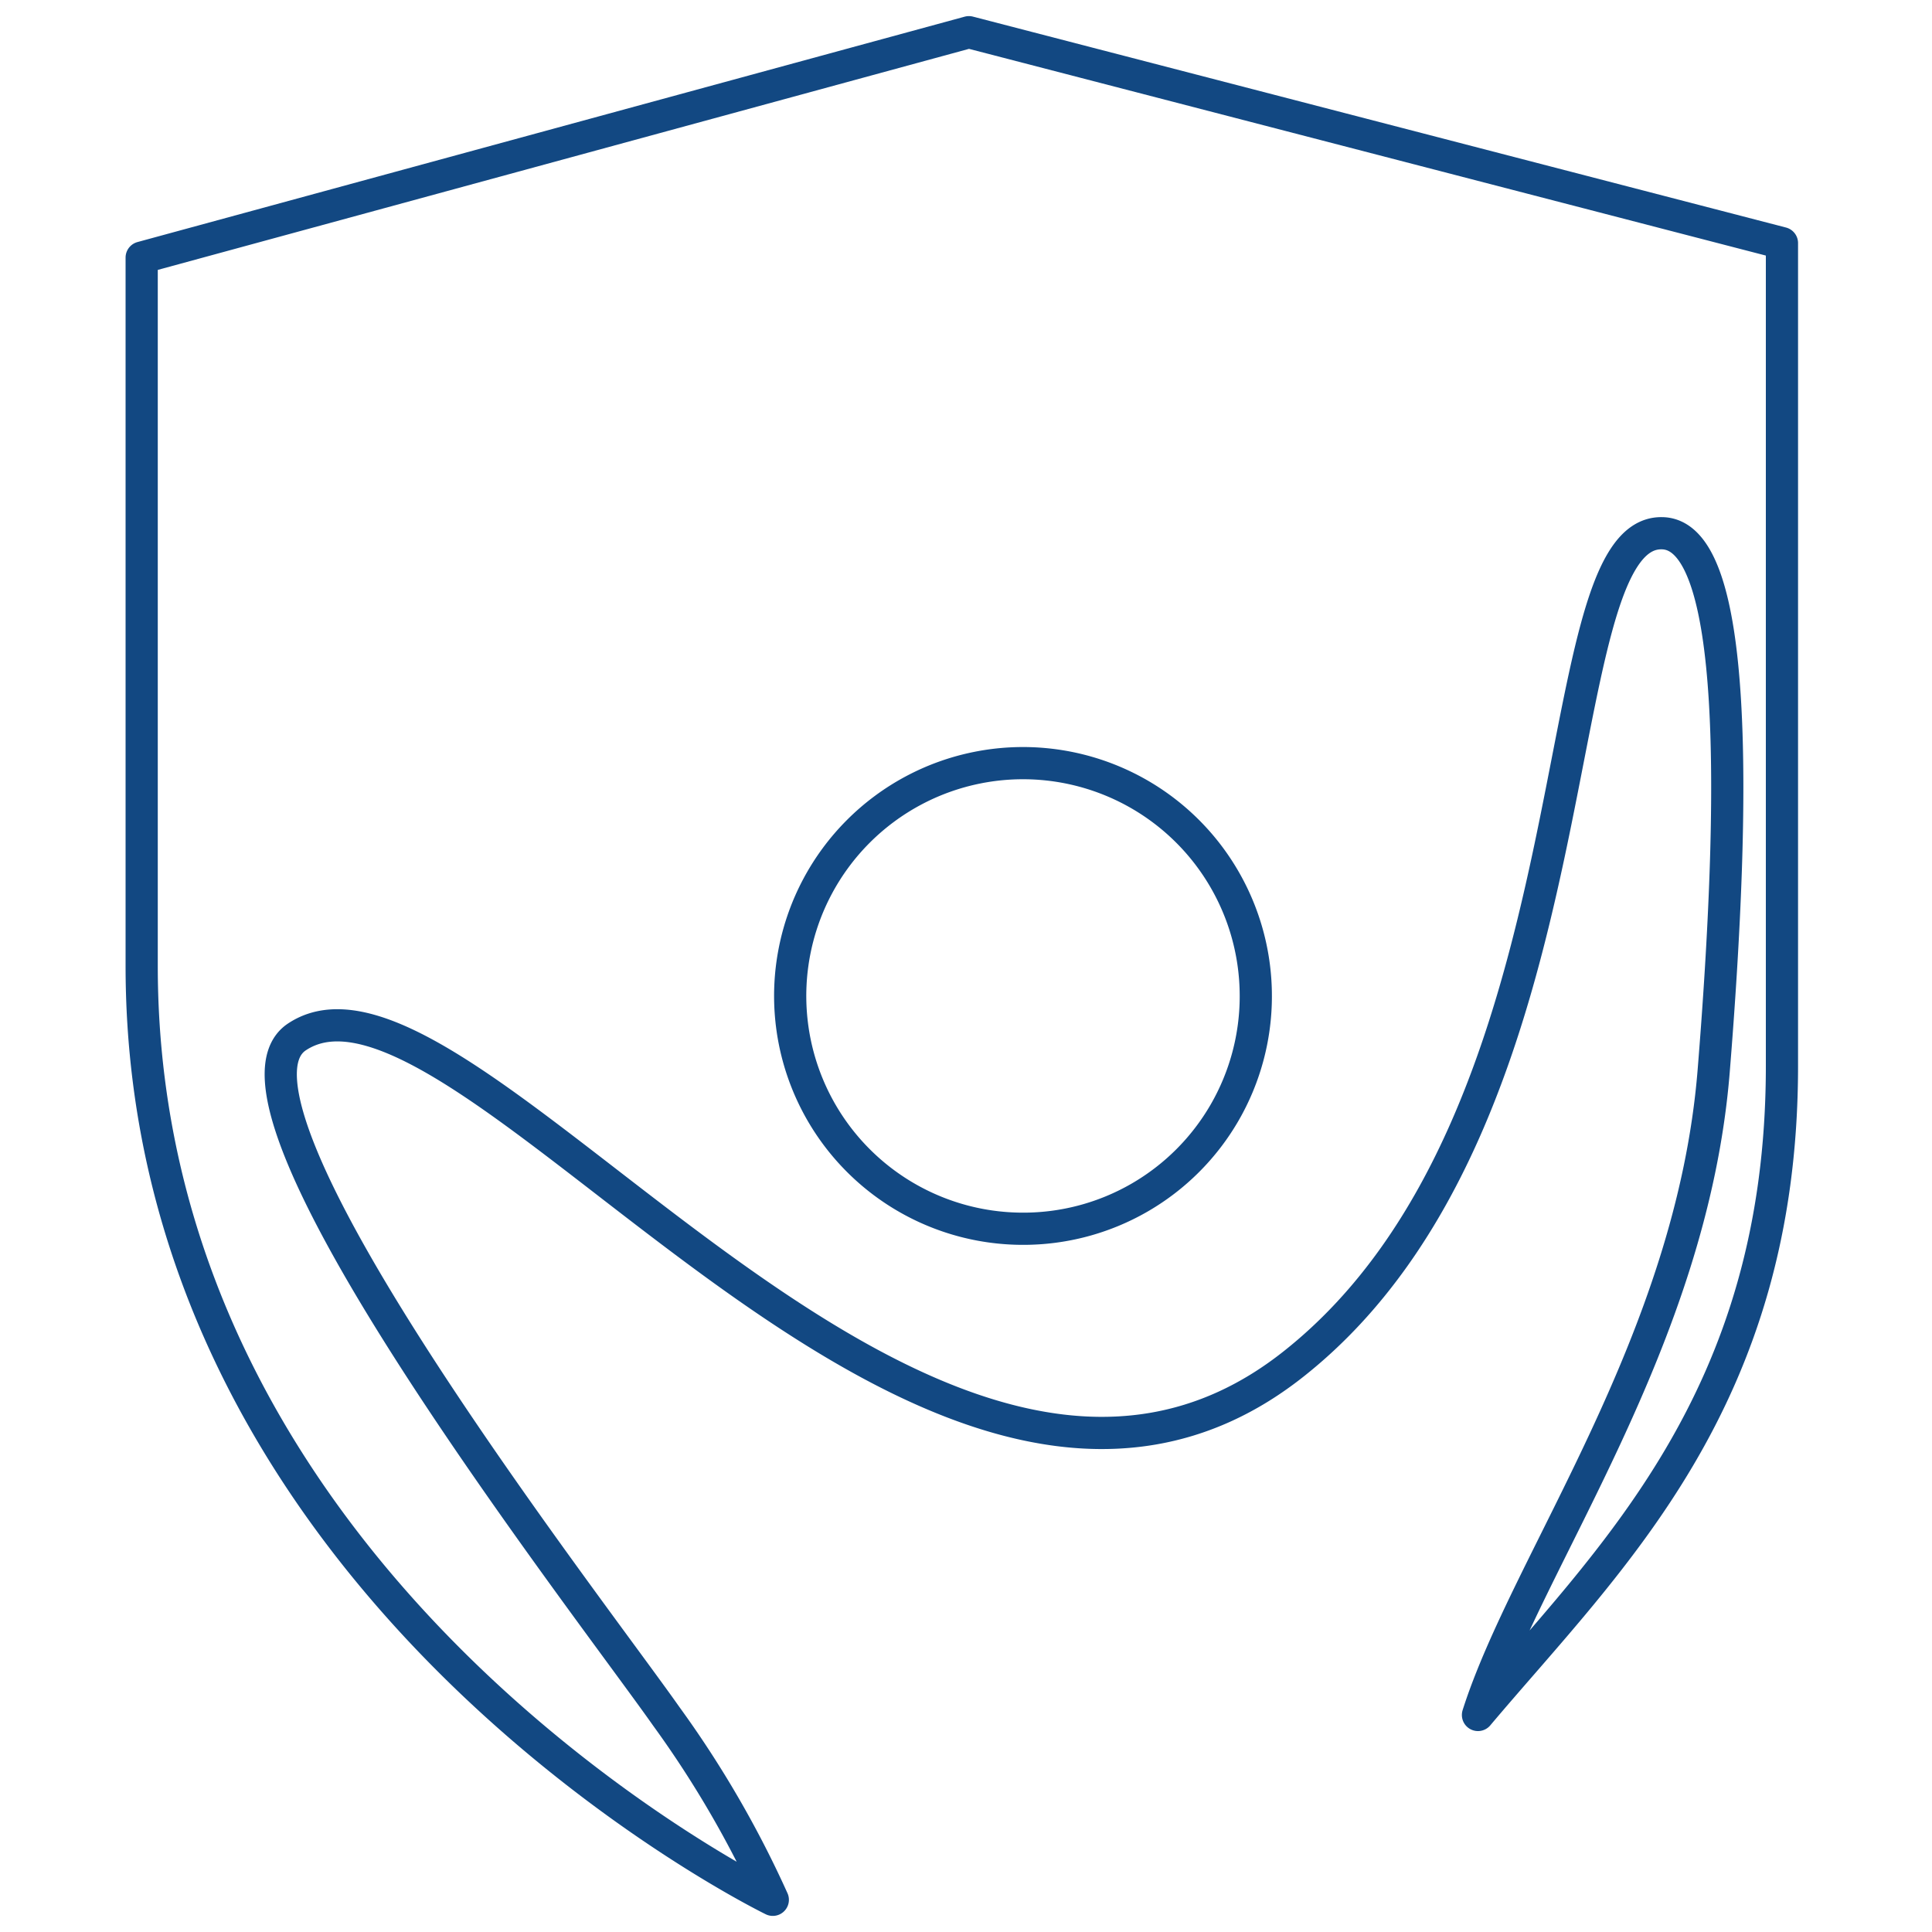 <svg xmlns="http://www.w3.org/2000/svg" viewBox="0 0 60 60"><defs><style>.cls-1{fill:none;stroke:#124882;stroke-linecap:round;stroke-linejoin:round;}</style></defs><g id="Слой_2" data-name="Слой 2"><path class="cls-1" d="M30.09,1,4.4,8V30C4.4,49.48,24,59,24,59a32.25,32.25,0,0,0-3.31-5.7c-2.39-3.4-14.54-19-11.48-21.09,5.18-3.49,19.59,19.23,31,10.12,9.61-7.65,7.61-25.8,11.39-25.77,2.41,0,2.3,8.28,1.62,16.7s-5.79,15.19-7.32,20c4.09-4.85,9.44-9.78,9.44-20.15V7.55Zm1.7,37.16A7.23,7.23,0,1,1,39,30.94a7.22,7.22,0,0,1-7.23,7.22"/></g></svg>